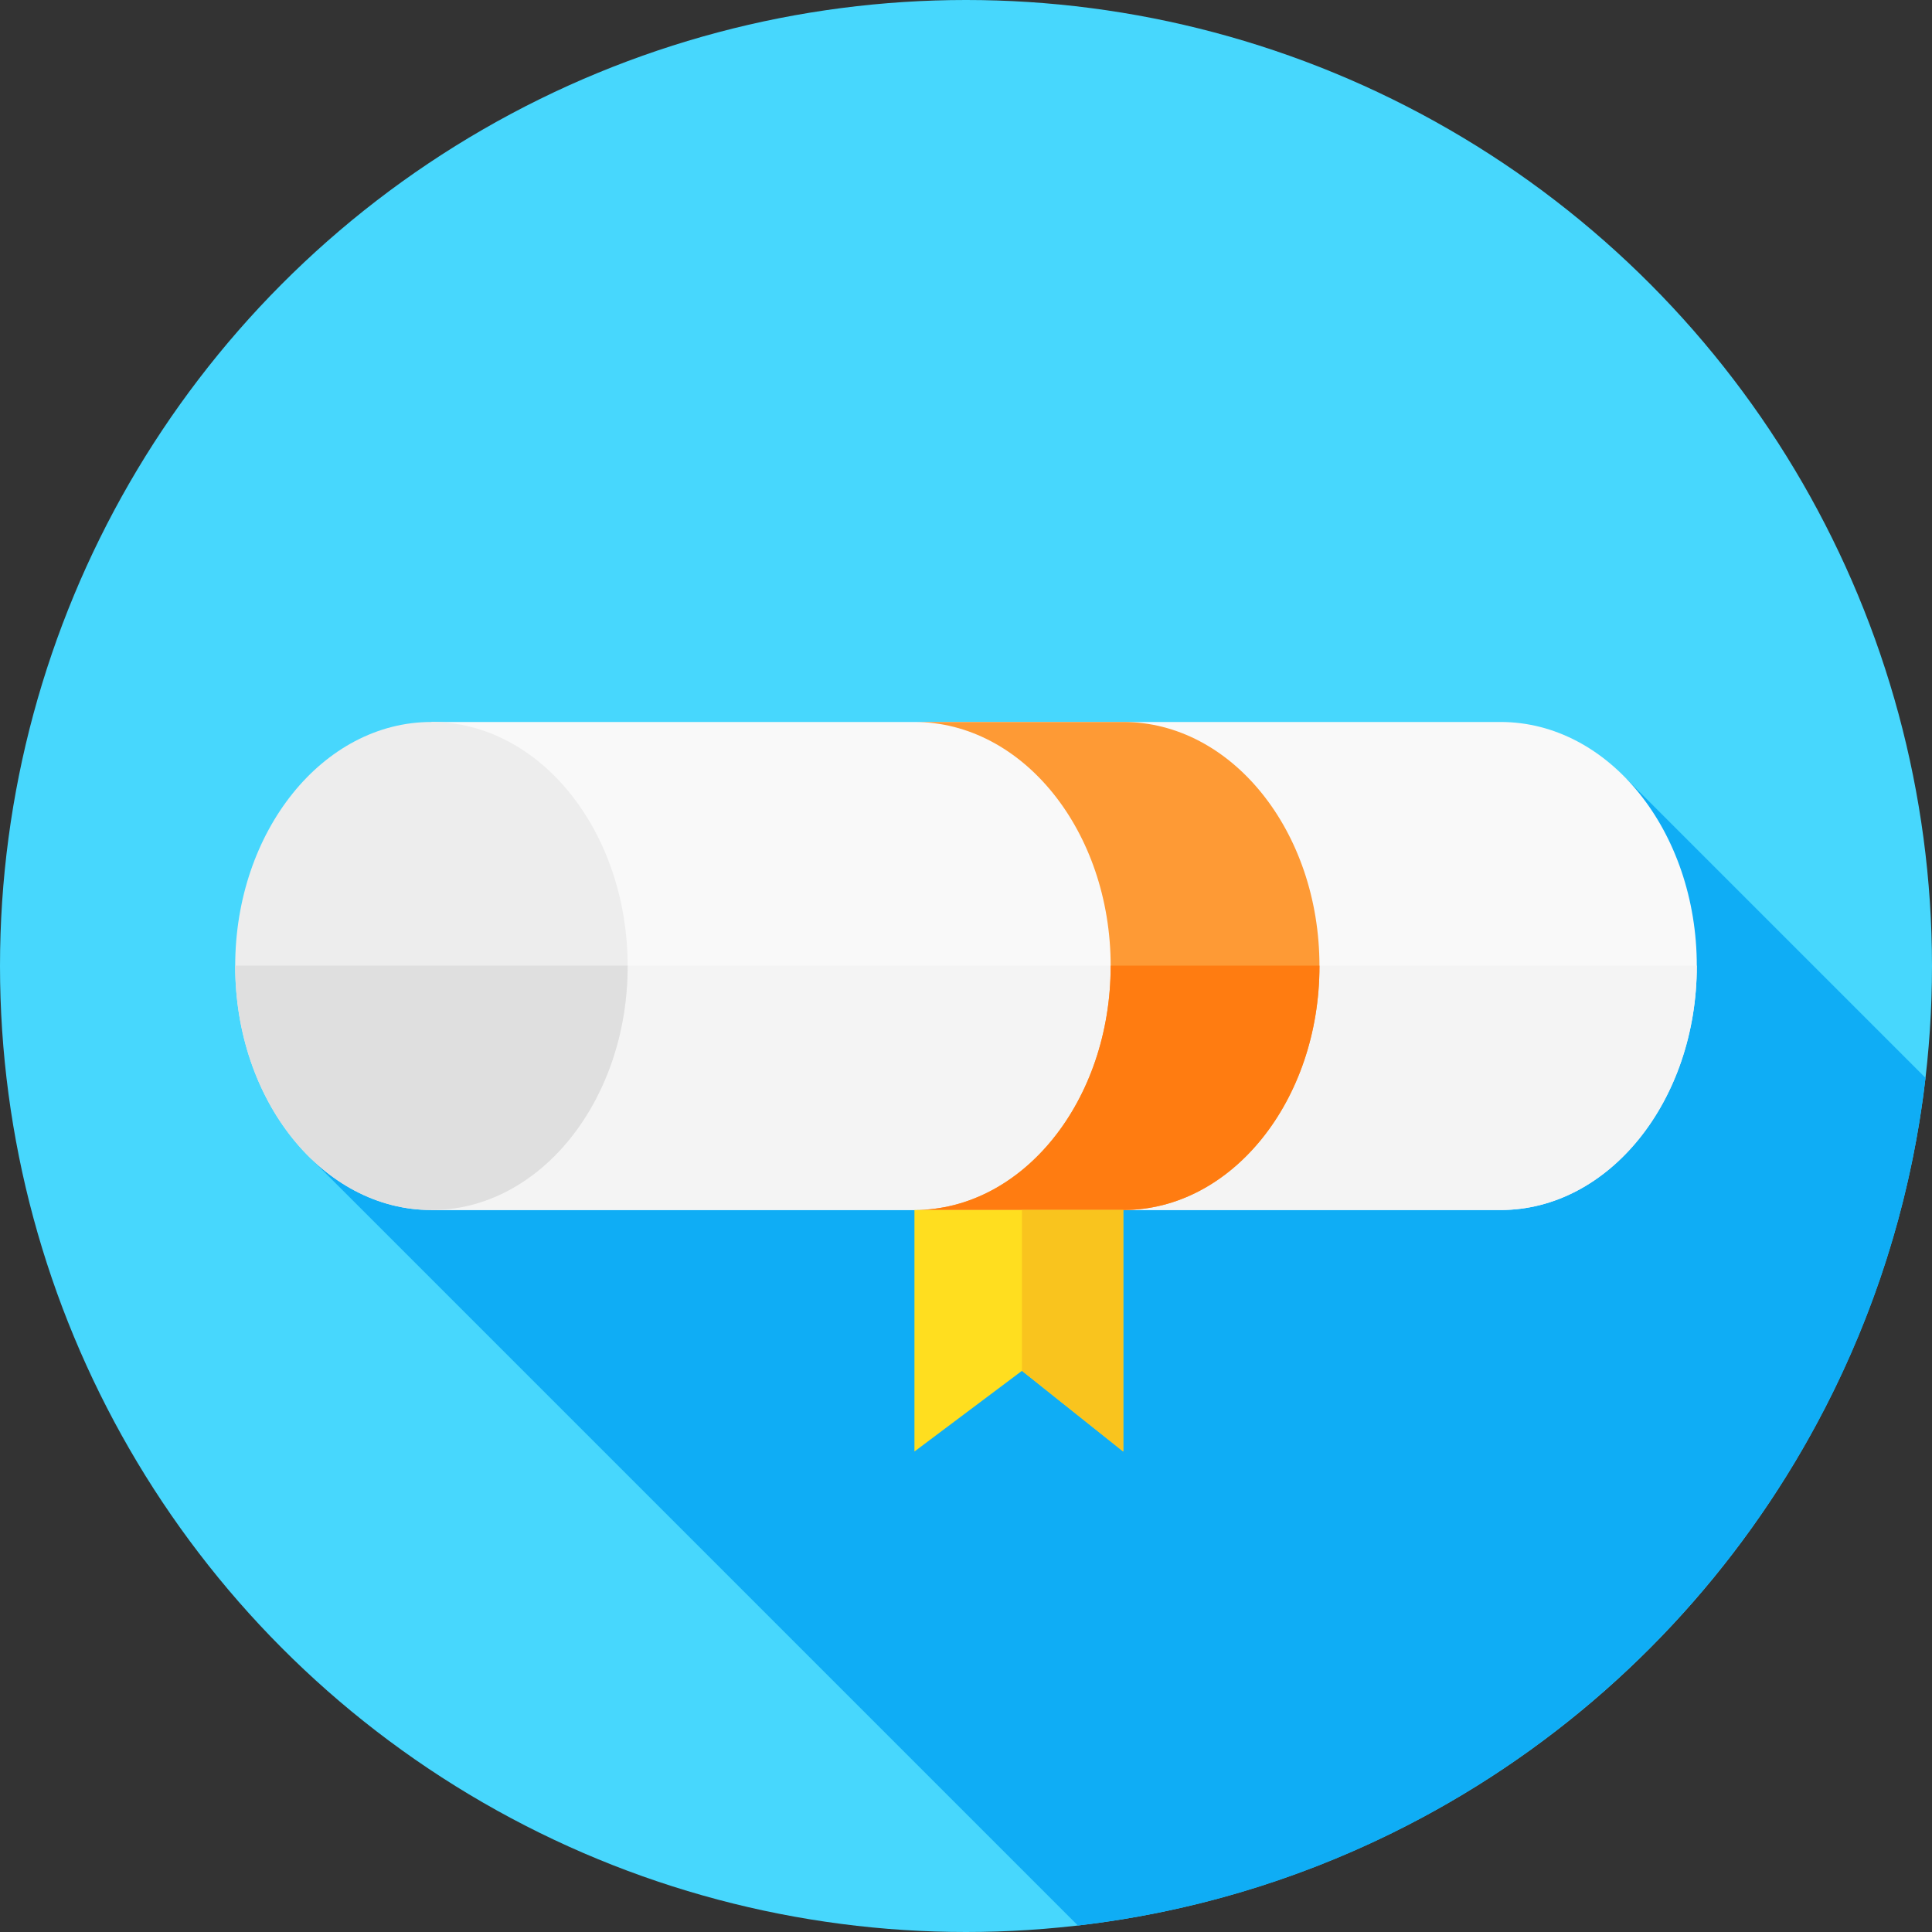 <?xml version="1.0" encoding="iso-8859-1"?>
<!-- Generator: Adobe Illustrator 19.0.0, SVG Export Plug-In . SVG Version: 6.00 Build 0)  -->
<svg version="1.1" id="Capa_1" xmlns="http://www.w3.org/2000/svg" xmlns:xlink="http://www.w3.org/1999/xlink" x="0px" y="0px"
	 viewBox="0 0 512 512" style="enable-background:new 0 0 512 512;" xml:space="preserve">
<rect x="0" y="0" width="512" height="512" fill="#333333" stroke="none"/>
<circle style="fill:#47D7FD;" cx="256" cy="256" r="256"/>
<path style="fill:#0FADF5;" d="M82.606,307.234l203.047,203.047c117.684-13.577,211.053-106.947,224.628-224.632l-79.222-79.222
	L82.606,307.234z"/>
<path style="fill:#F9F9F9;" d="M114.333,191.333h283.338c28.719,0,52,28.952,52,64.667s-23.281,64.667-52,64.667H114.333V191.333z"
	/>
<path style="fill:#F4F4F4;" d="M114.333,255.905v64.762h283.338c28.719,0,52-28.952,52-64.667c0-0.032-0.002-0.063-0.002-0.095
	H114.333z"/>
<path style="fill:#FE9A35;" d="M242.338,320.667c28.719,0,52-28.952,52-64.667s-23.281-64.667-52-64.667h55.333
	c28.719,0,52,28.952,52,64.667s-23.281,64.667-52,64.667H242.338z"/>
<path style="fill:#FF7C11;" d="M294.336,255.905c0,0.032,0.002,0.063,0.002,0.095c0,35.714-23.281,64.667-52,64.667h55.333
	c28.719,0,52-28.952,52-64.667c0-0.032-0.002-0.063-0.002-0.095H294.336z"/>
<polygon style="fill:#FFDE1F;" points="297.671,320.667 297.671,384.667 270.833,363.283 242.338,384.667 242.338,320.667 "/>
<polygon style="fill:#F9C41E;" points="297.671,320.667 270.833,320.667 270.833,363.283 297.671,384.667 "/>
<ellipse style="fill:#EDEDED;" cx="114.33" cy="256" rx="52" ry="64.67"/>
<path style="fill:#DFDFDF;" d="M62.335,255.905c0,0.032-0.002,0.063-0.002,0.095c0,35.714,23.281,64.667,52,64.667
	s52-28.952,52-64.667c0-0.032-0.002-0.063-0.002-0.095H62.335z"/>
<g>
</g>
<g>
</g>
<g>
</g>
<g>
</g>
<g>
</g>
<g>
</g>
<g>
</g>
<g>
</g>
<g>
</g>
<g>
</g>
<g>
</g>
<g>
</g>
<g>
</g>
<g>
</g>
<g>
</g>
</svg>
